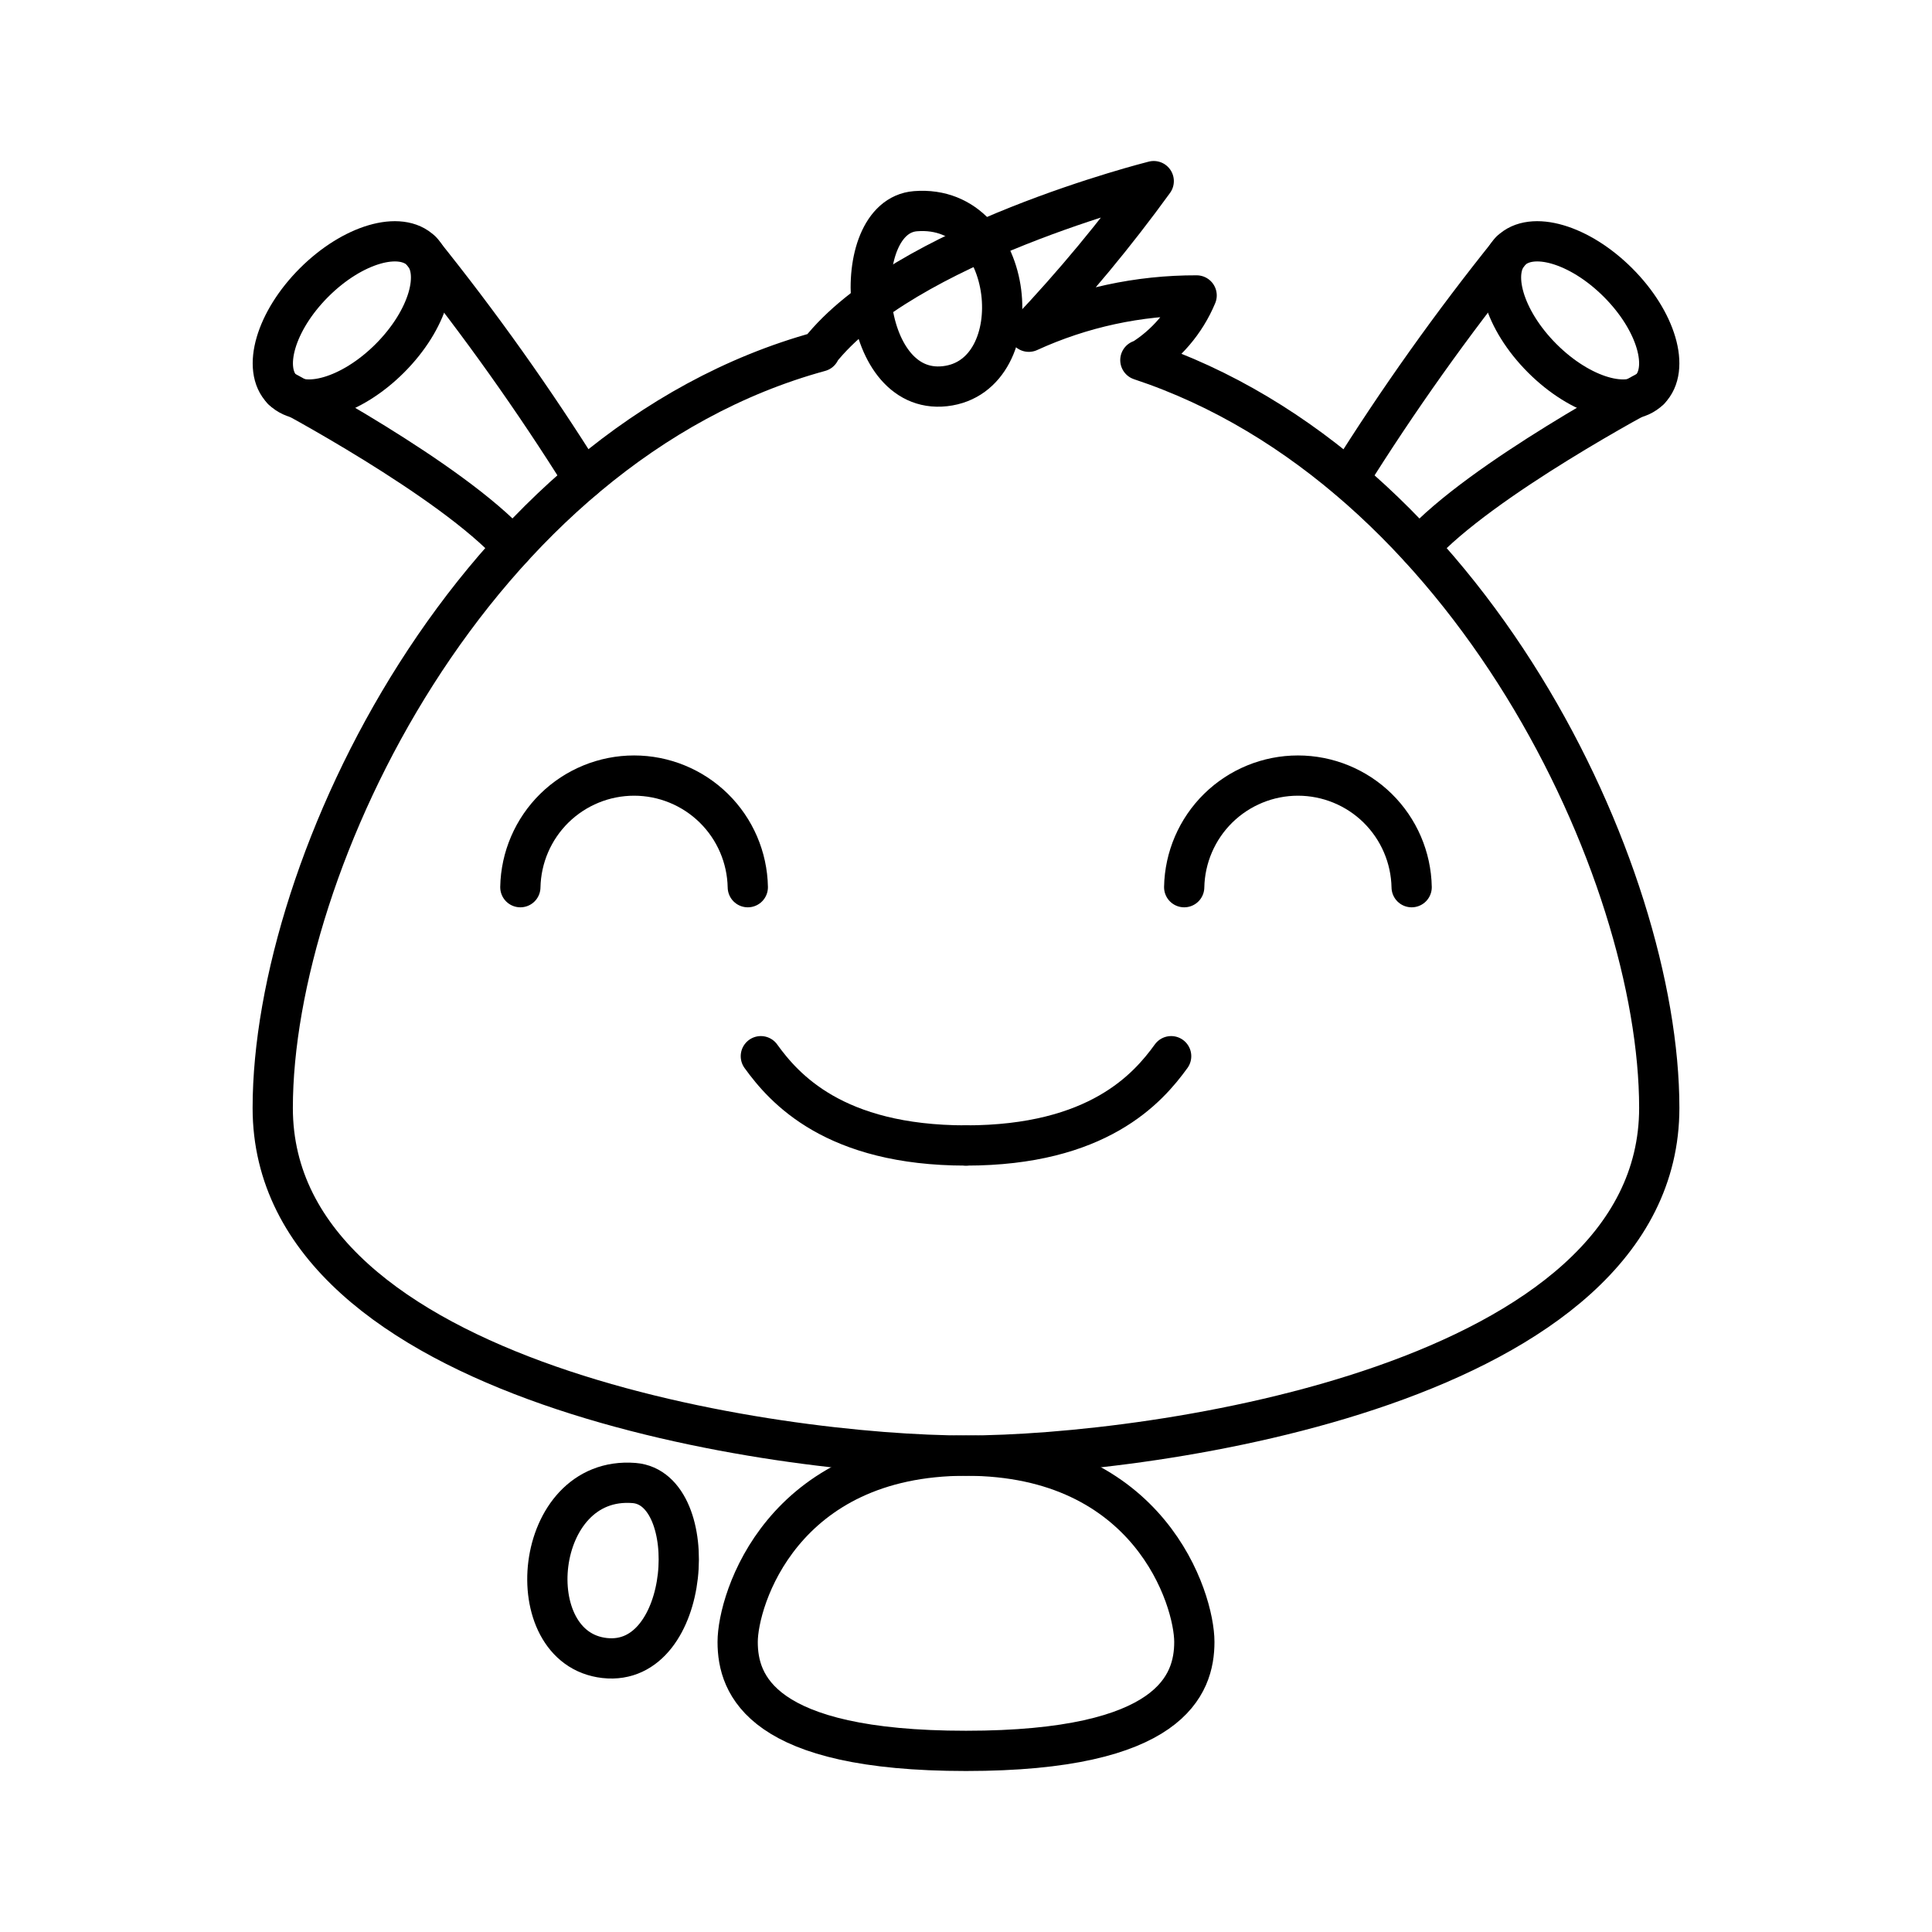 <svg width="48" height="48" viewBox="0 0 48 48" fill="none" xmlns="http://www.w3.org/2000/svg">
<path d="M24 28.459C20.723 28.459 19.48 27.039 18.903 26.241M18.579 22.042C18.565 21.302 18.262 20.597 17.733 20.078C17.205 19.56 16.494 19.269 15.754 19.269C15.013 19.269 14.303 19.56 13.774 20.078C13.246 20.597 12.942 21.302 12.928 22.042M15.753 36.845C17.455 36.979 17.195 41.437 15.021 41.193C12.847 40.949 13.224 36.645 15.753 36.845Z" stroke="black" stroke-linecap="round" stroke-linejoin="round"/>
<path d="M9.685 8.902C10.638 7.949 10.989 6.755 10.469 6.235C9.949 5.716 8.755 6.067 7.802 7.02C6.85 7.972 6.499 9.166 7.018 9.686C7.538 10.206 8.732 9.855 9.685 8.902Z" stroke="black" stroke-linecap="round" stroke-linejoin="round"/>
<path d="M14.498 11.902C13.268 9.935 11.922 8.042 10.468 6.235M12.74 13.6C11.21 11.903 7.017 9.686 7.017 9.686M24 28.459C27.277 28.459 28.52 27.039 29.097 26.241M29.421 22.042C29.435 21.302 29.739 20.597 30.267 20.078C30.796 19.56 31.506 19.269 32.247 19.269C32.987 19.269 33.698 19.56 34.226 20.078C34.754 20.597 35.058 21.302 35.072 22.042M24 43.5C29.097 43.5 29.673 41.858 29.673 40.793C29.673 39.728 28.564 36.165 24 36.165C19.436 36.165 18.327 39.73 18.327 40.795C18.327 41.86 18.903 43.5 24 43.5ZM22.745 5.247C21.043 5.381 21.303 9.839 23.477 9.595C25.651 9.351 25.274 5.047 22.745 5.247Z" stroke="black" stroke-linecap="round" stroke-linejoin="round"/>
<path d="M40.983 9.686C41.503 9.166 41.152 7.972 40.199 7.02C39.246 6.067 38.052 5.716 37.532 6.235C37.013 6.755 37.364 7.949 38.317 8.902C39.27 9.855 40.463 10.206 40.983 9.686Z" stroke="black" stroke-linecap="round" stroke-linejoin="round"/>
<path d="M33.502 11.902C34.732 9.935 36.078 8.042 37.532 6.235M35.26 13.6C36.79 11.903 40.983 9.686 40.983 9.686" stroke="black" stroke-linecap="round" stroke-linejoin="round"/>
<path d="M28.332 8.947H28.357C28.971 8.568 29.452 8.006 29.73 7.34C28.291 7.336 26.868 7.643 25.56 8.242C26.675 7.064 27.712 5.814 28.664 4.5C28.664 4.5 22.453 6.053 20.353 8.733H20.369C11.754 11.09 6.776 21.472 6.776 27.527C6.776 34.39 19.336 36.164 24 36.164C28.664 36.164 41.224 34.39 41.224 27.527C41.224 21.638 36.515 11.66 28.332 8.947V8.947Z" stroke="black" stroke-linecap="round" stroke-linejoin="round"/>
</svg>
